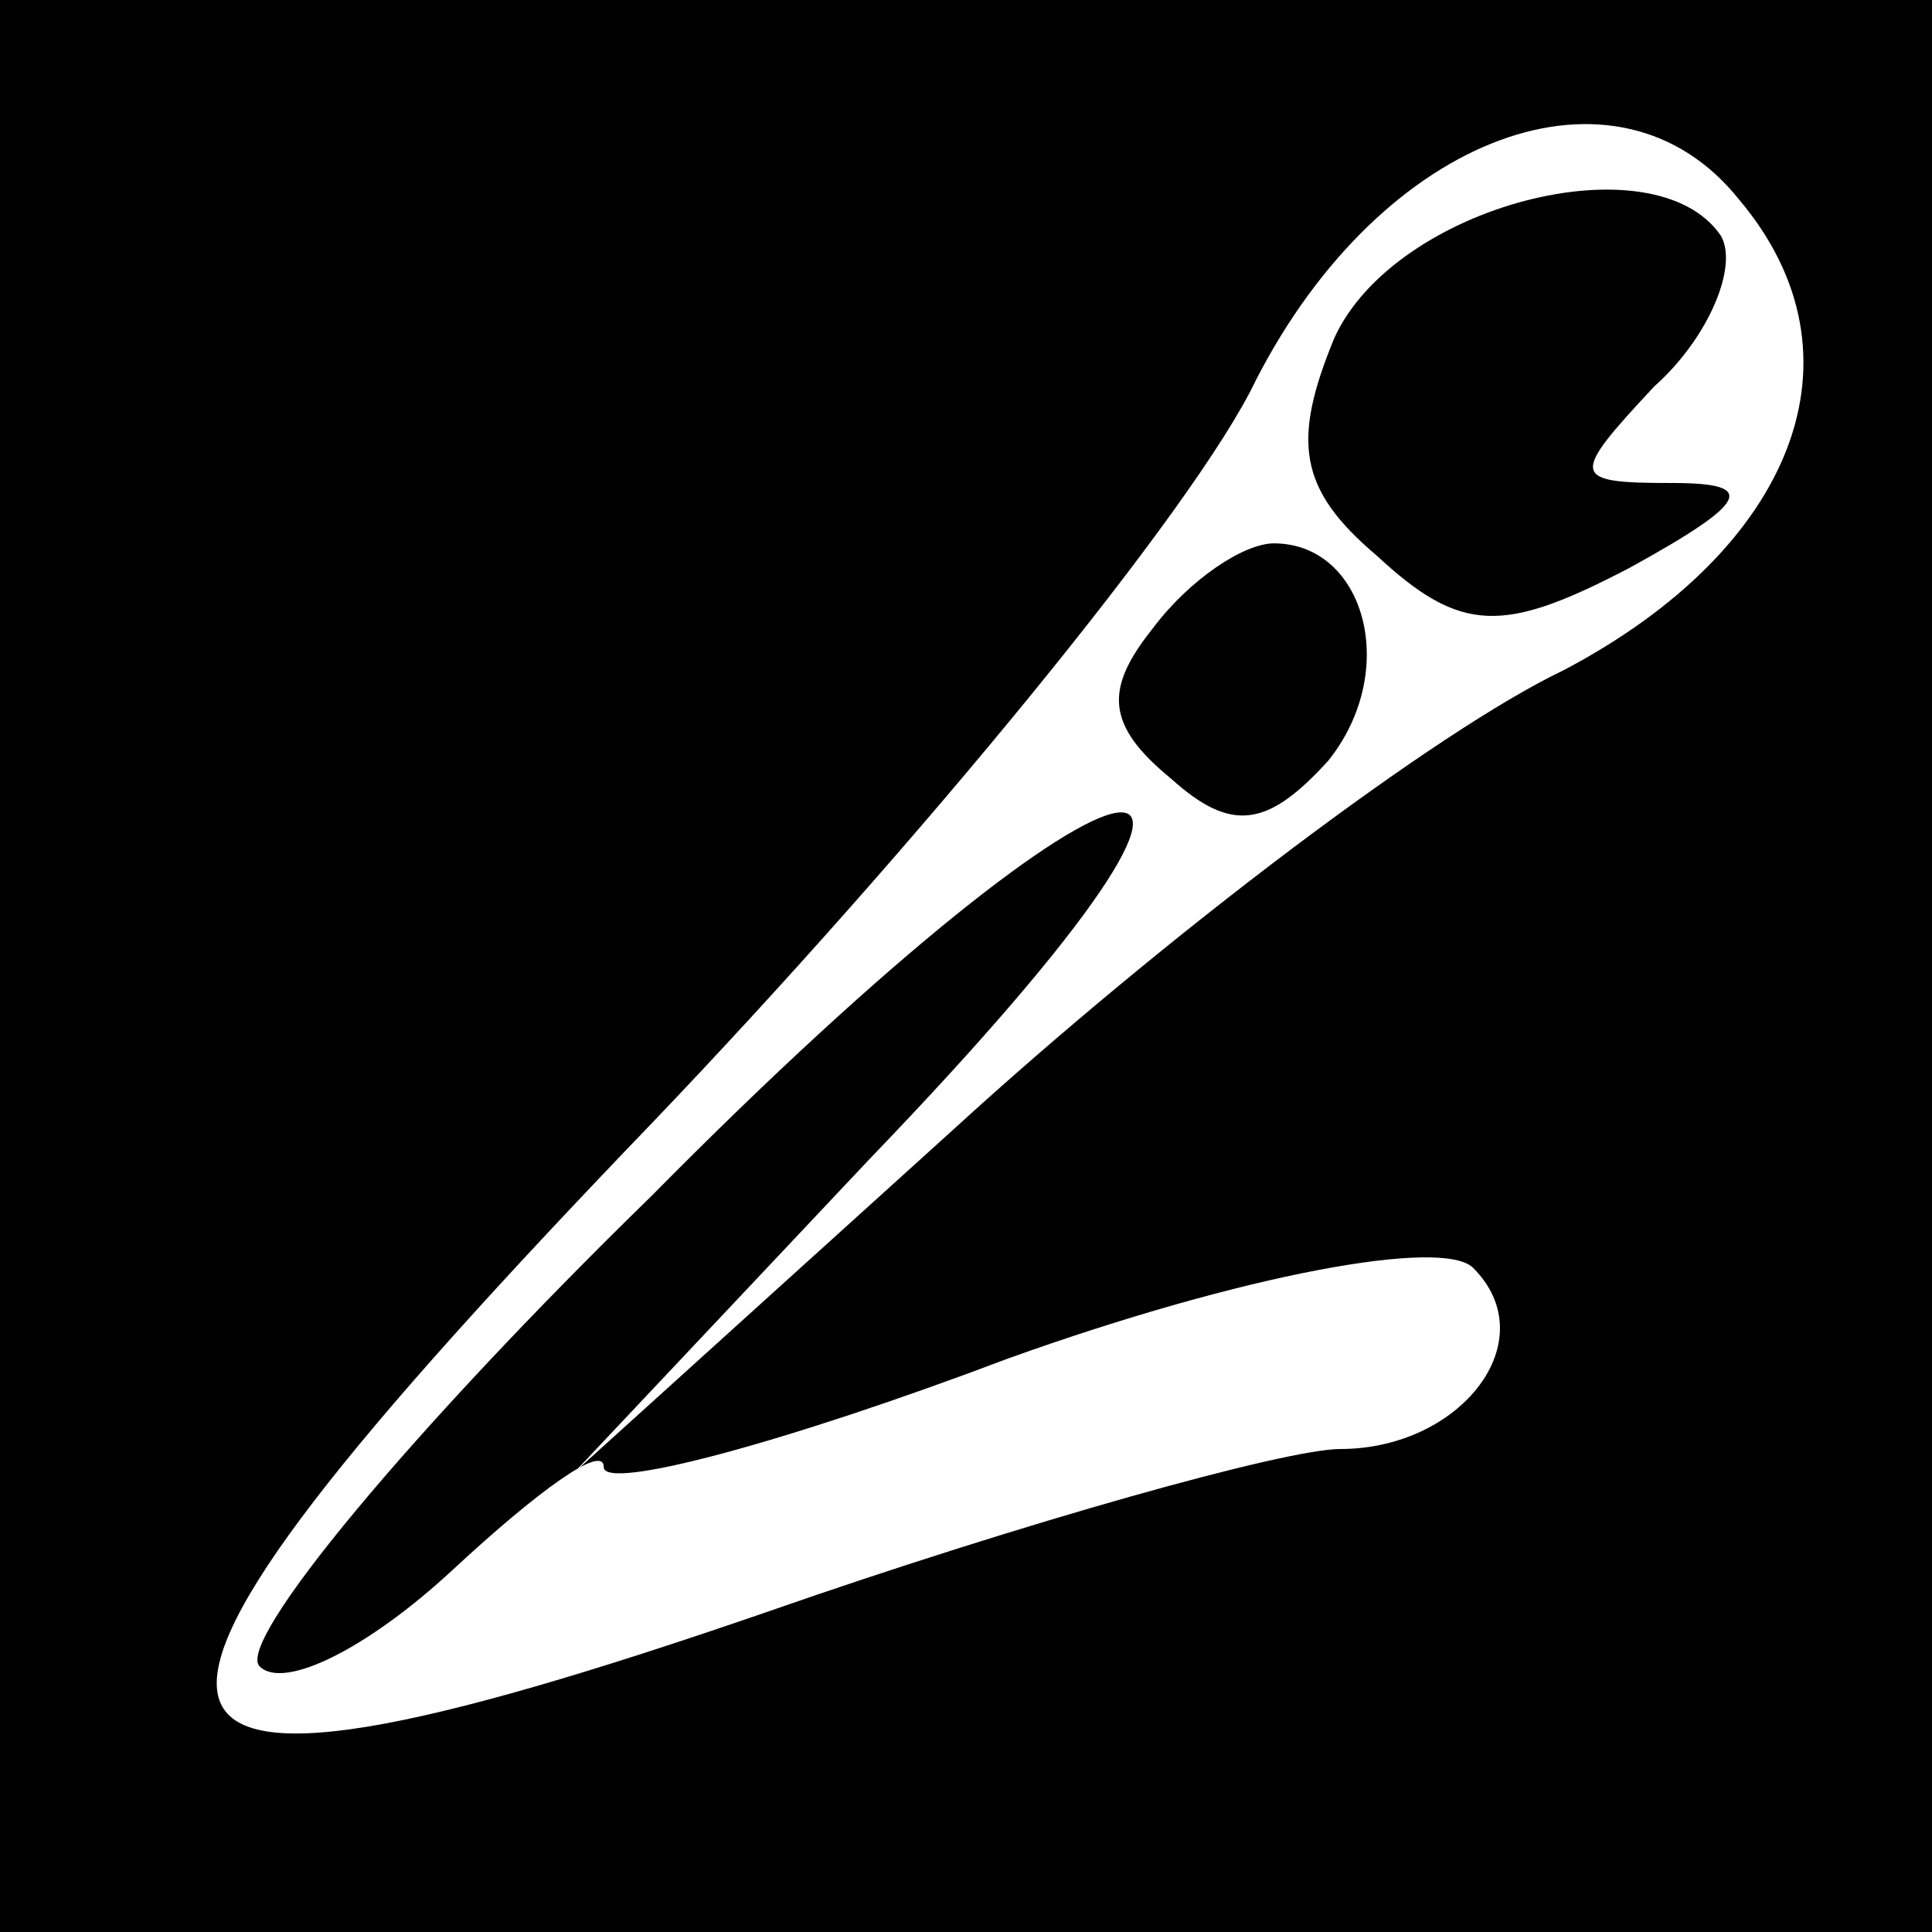 <?xml version="1.0" standalone="no"?>
<!DOCTYPE svg PUBLIC "-//W3C//DTD SVG 20010904//EN"
 "http://www.w3.org/TR/2001/REC-SVG-20010904/DTD/svg10.dtd">
<svg version="1.0" xmlns="http://www.w3.org/2000/svg"
 width="32pt" height="32pt" viewBox="0 0 32 32"
 preserveAspectRatio="xMidYMid meet">
<rect x="0" y="0" width="32" height="32" fill="#808080" stroke="none"/>
<g transform="translate(0,32) scale(0.1,-0.1)"
fill="#000000" stroke="none">
<path fill="#000000" stroke="none" d="M0 160 l0 -160 160 0 160 0 0 160 0
160 -160 0 -160 0 0 -160z"/>
<path fill="#ffffff" stroke="none" d="M288 287 c22 -26 9 -58 -29 -78 -21
-10 -66 -44 -101 -76 l-63 -57 49 52 c77 80 44 75 -36 -6 -40 -39 -69 -74 -65
-78 4 -4 18 3 32 16 14 13 25 21 25 17 0 -4 30 4 67 18 39 14 72 20 77 15 12
-12 -2 -30 -22 -30 -9 0 -52 -12 -95 -27 -116 -40 -120 -24 -19 81 44 46 90
102 100 123 21 41 60 55 80 30z"/>
<path fill="#000000" stroke="none" d="M221 264 c-7 -17 -6 -25 7 -36 14 -13
21 -13 42 -2 20 11 21 14 7 14 -17 0 -17 1 -3 16 9 8 14 20 11 25 -11 16 -54
5 -64 -17z"/>
<path fill="#000000" stroke="none" d="M191 216 c-8 -10 -8 -16 3 -25 10 -9
16 -8 26 3 12 15 6 36 -9 36 -5 0 -14 -6 -20 -14z"/>
</g>
</svg>
